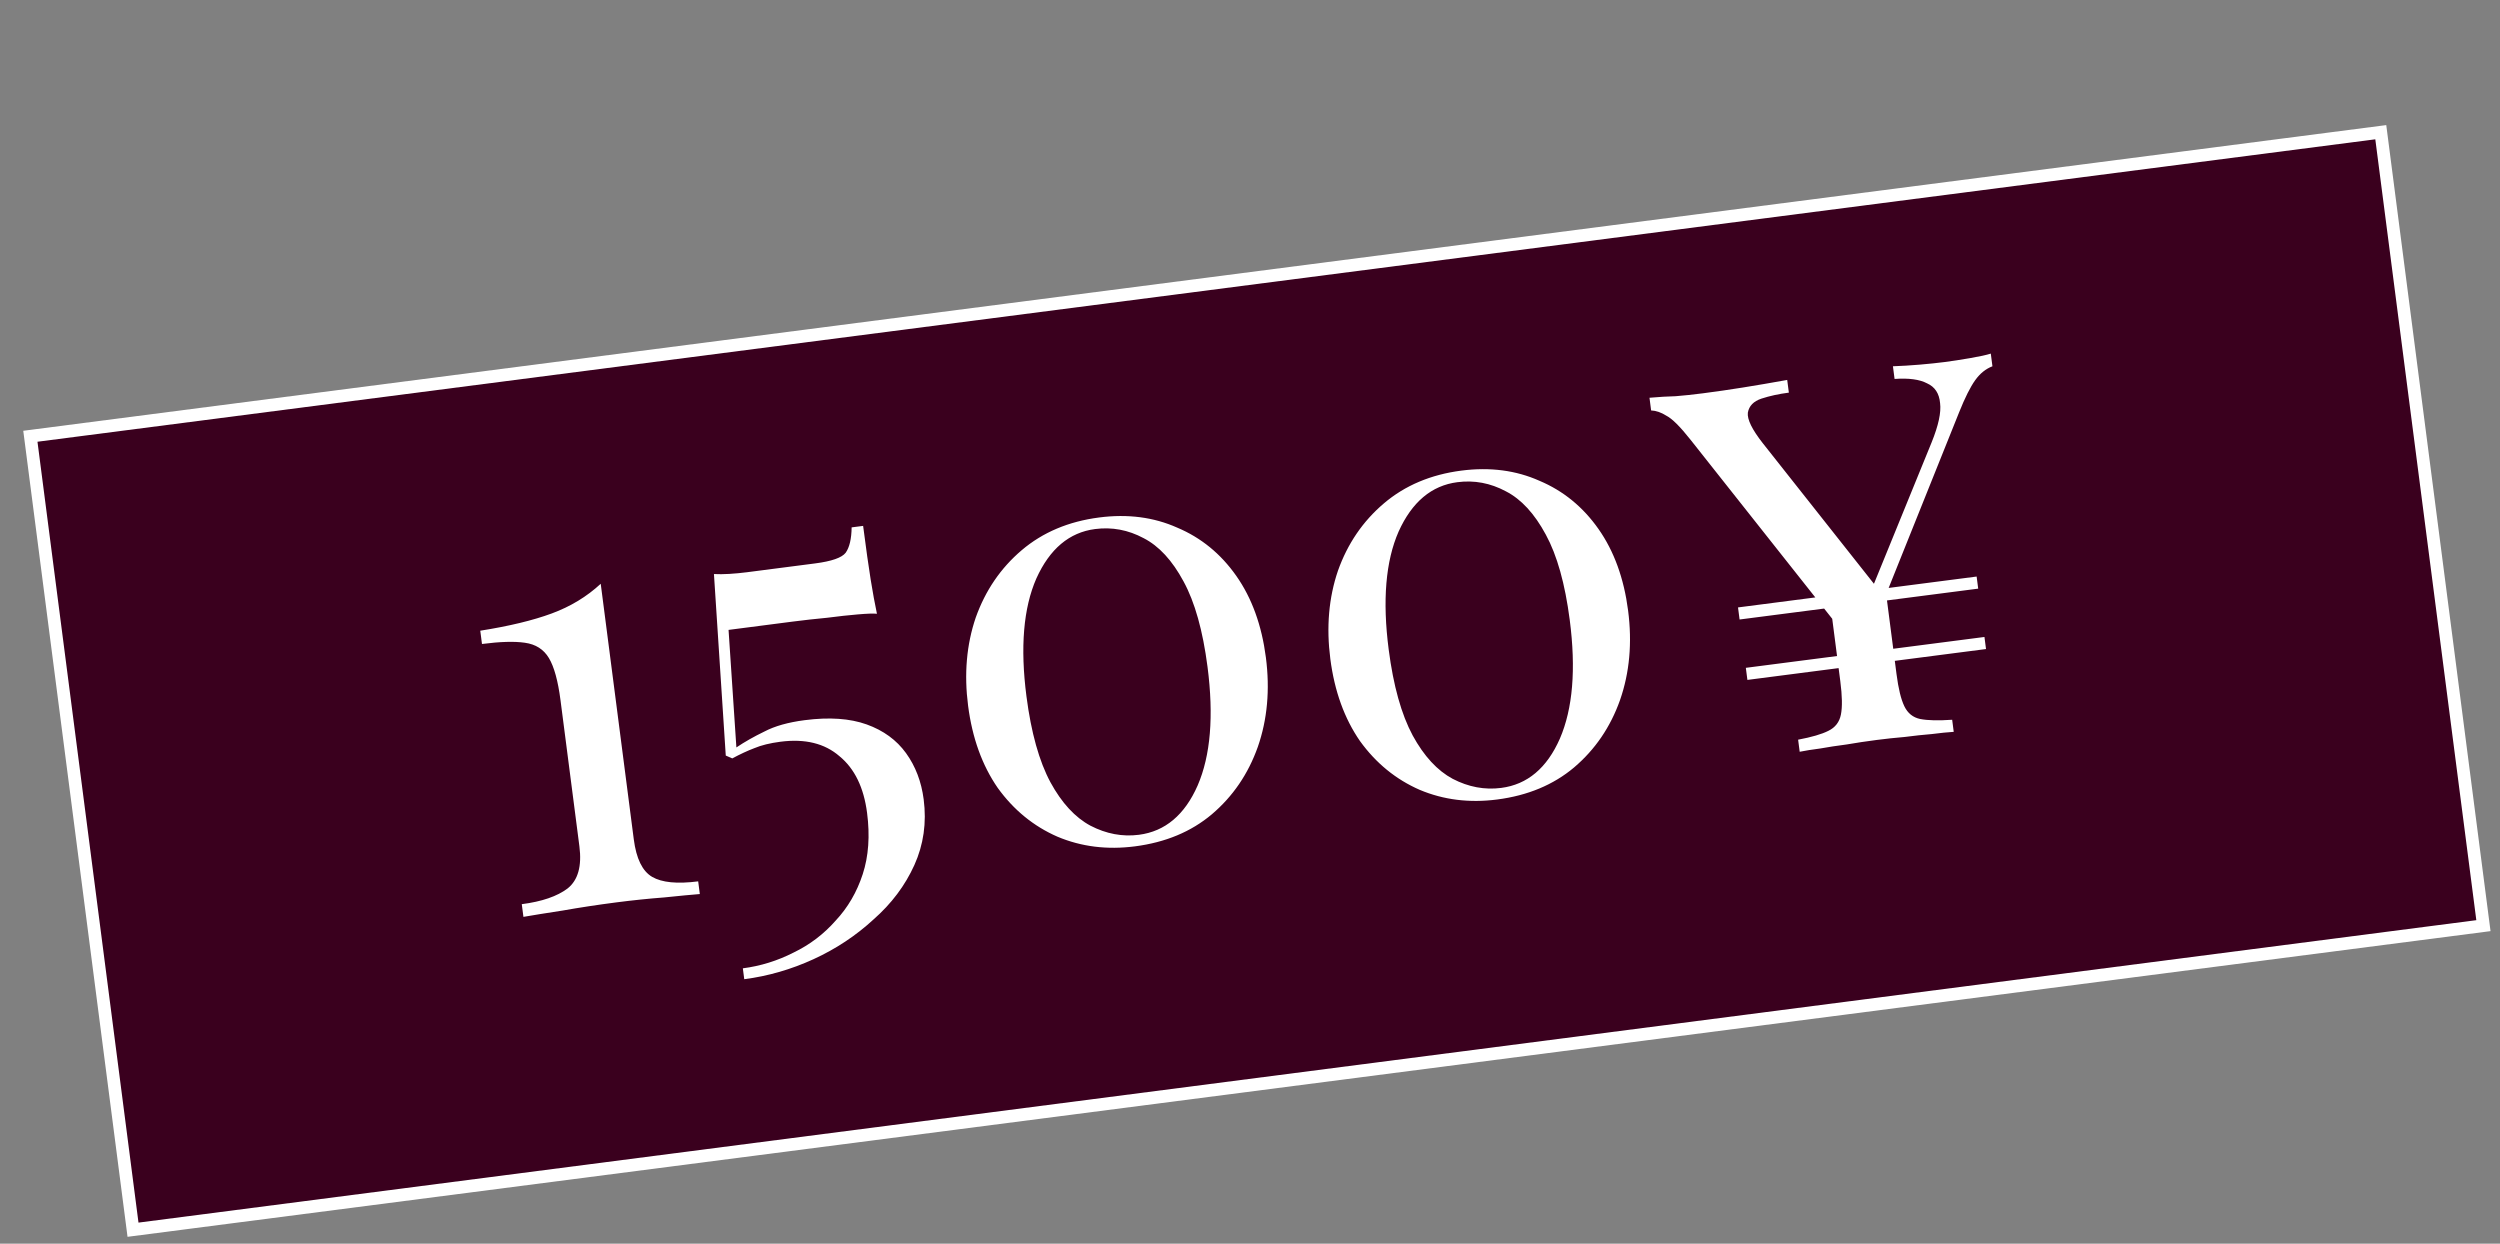 <svg width="197" height="98" viewBox="0 0 197 98" fill="none" xmlns="http://www.w3.org/2000/svg">
<rect x="0" y="0" width="197" height="98" fill="#808080" stroke="none"/>
<rect x="2.393" y="34.377" width="186.756" height="63.045" transform="rotate(-7.371 2.393 34.377)" fill="#3A001E" stroke="white"/>
<path d="M47.337 46.002L49.942 66.138C50.139 67.662 50.621 68.648 51.389 69.097C52.157 69.546 53.366 69.664 55.017 69.451L55.146 70.451C54.507 70.501 53.567 70.59 52.325 70.719C51.111 70.811 49.853 70.942 48.552 71.11C47.092 71.299 45.684 71.513 44.328 71.753C42.999 71.957 41.971 72.123 41.246 72.249L41.116 71.249C42.703 71.044 43.908 70.63 44.731 70.007C45.55 69.353 45.858 68.248 45.657 66.693L44.167 55.173C43.97 53.649 43.666 52.543 43.254 51.855C42.842 51.166 42.209 50.764 41.355 50.648C40.533 50.529 39.408 50.561 37.98 50.746L37.845 49.699C40.121 49.34 41.999 48.887 43.477 48.341C44.955 47.795 46.242 47.015 47.337 46.002ZM68.014 41.44C68.248 43.249 68.446 44.659 68.609 45.671C68.772 46.682 68.937 47.58 69.103 48.365C68.841 48.335 68.343 48.351 67.609 48.414C66.907 48.472 66.095 48.561 65.175 48.68C64.251 48.767 63.344 48.868 62.455 48.983L57.41 49.636L58.027 58.898C58.68 58.458 59.416 58.04 60.236 57.644C61.052 57.215 62.11 56.917 63.411 56.749C65.347 56.498 66.975 56.611 68.295 57.085C69.615 57.56 70.648 58.313 71.395 59.346C72.141 60.379 72.605 61.594 72.786 62.99C73.024 64.831 72.779 66.556 72.052 68.167C71.324 69.778 70.251 71.207 68.831 72.455C67.448 73.731 65.872 74.774 64.106 75.584C62.339 76.393 60.519 76.919 58.647 77.161L58.536 76.304C59.932 76.123 61.266 75.709 62.537 75.06C63.813 74.444 64.915 73.607 65.843 72.552C66.807 71.523 67.52 70.302 67.982 68.887C68.445 67.472 68.559 65.86 68.325 64.051C68.066 62.052 67.341 60.564 66.15 59.589C64.987 58.578 63.438 58.198 61.502 58.448C60.677 58.555 59.989 58.724 59.438 58.957C58.915 59.154 58.337 59.422 57.703 59.762L57.19 59.538L56.259 45.235C56.617 45.254 57.02 45.25 57.468 45.224C57.948 45.194 58.41 45.151 58.855 45.093L64.234 44.397C65.535 44.229 66.338 43.948 66.641 43.554C66.941 43.128 67.097 42.462 67.109 41.557L68.014 41.44ZM86.612 40.777C88.865 40.485 90.916 40.752 92.766 41.578C94.642 42.368 96.194 43.635 97.42 45.38C98.646 47.125 99.423 49.267 99.752 51.806C100.08 54.345 99.868 56.696 99.115 58.858C98.358 60.989 97.151 62.758 95.494 64.166C93.865 65.539 91.844 66.381 89.432 66.693C87.242 66.976 85.209 66.723 83.332 65.933C81.451 65.112 79.882 63.831 78.624 62.09C77.394 60.313 76.615 58.155 76.286 55.616C75.962 53.109 76.163 50.792 76.888 48.665C77.645 46.535 78.852 44.765 80.509 43.357C82.166 41.949 84.2 41.089 86.612 40.777ZM86.294 41.689C84.263 41.952 82.721 43.248 81.667 45.579C80.645 47.905 80.385 51.004 80.885 54.876C81.255 57.732 81.886 59.99 82.778 61.649C83.666 63.276 84.717 64.415 85.93 65.065C87.175 65.71 88.448 65.949 89.75 65.781C91.812 65.514 93.355 64.217 94.377 61.891C95.395 59.533 95.653 56.418 95.153 52.546C94.783 49.69 94.154 47.448 93.266 45.821C92.374 44.161 91.323 43.023 90.114 42.405C88.9 41.755 87.627 41.517 86.294 41.689ZM115.155 37.084C117.409 36.793 119.46 37.06 121.309 37.886C123.186 38.675 124.737 39.943 125.963 41.688C127.189 43.433 127.967 45.575 128.295 48.114C128.623 50.653 128.411 53.003 127.658 55.166C126.902 57.297 125.695 59.066 124.038 60.474C122.408 61.846 120.387 62.689 117.976 63.001C115.786 63.284 113.753 63.031 111.876 62.241C109.995 61.419 108.425 60.138 107.168 58.397C105.938 56.62 105.158 54.462 104.83 51.924C104.506 49.416 104.706 47.1 105.431 44.973C106.188 42.842 107.395 41.073 109.052 39.665C110.709 38.257 112.744 37.396 115.155 37.084ZM114.838 37.997C112.807 38.259 111.264 39.556 110.211 41.886C109.189 44.213 108.928 47.312 109.429 51.184C109.798 54.04 110.429 56.297 111.321 57.957C112.21 59.584 113.26 60.723 114.474 61.373C115.719 62.018 116.992 62.257 118.293 62.088C120.356 61.822 121.898 60.525 122.92 58.199C123.938 55.841 124.197 52.726 123.696 48.854C123.326 45.998 122.698 43.756 121.81 42.128C120.917 40.469 119.867 39.331 118.657 38.713C117.444 38.063 116.171 37.824 114.838 37.997ZM155.759 45.432L155.882 46.385L137.079 48.817L136.956 47.865L155.759 45.432ZM156.375 50.193L156.498 51.145L137.695 53.577L137.572 52.625L156.375 50.193ZM156.875 27.864L157.004 28.864C156.481 29.061 156.028 29.426 155.645 29.959C155.263 30.493 154.839 31.338 154.376 32.495L146.983 50.924L146.174 51.028L133.214 34.652C132.404 33.627 131.774 32.999 131.324 32.766C130.903 32.498 130.497 32.357 130.108 32.343L129.979 31.343C130.744 31.276 131.433 31.236 132.044 31.221C132.683 31.171 133.399 31.094 134.192 30.992C135.24 30.856 136.285 30.705 137.328 30.538C138.403 30.366 139.571 30.167 140.832 29.939L140.962 30.939C140.168 31.042 139.447 31.2 138.796 31.413C138.178 31.622 137.823 31.99 137.73 32.519C137.668 33.043 138.063 33.847 138.913 34.931L147.94 46.347L147.399 46.659L152.213 34.856C152.751 33.528 152.973 32.499 152.879 31.769C152.812 31.003 152.47 30.483 151.854 30.208C151.265 29.897 150.411 29.781 149.292 29.861L149.163 28.862C149.838 28.839 150.542 28.796 151.276 28.734C152.01 28.671 152.663 28.603 153.234 28.529C153.805 28.455 154.469 28.353 155.227 28.223C155.985 28.092 156.534 27.973 156.875 27.864ZM148.473 45.601L149.446 53.122C149.593 54.264 149.799 55.109 150.064 55.656C150.328 56.202 150.742 56.536 151.306 56.656C151.902 56.773 152.744 56.793 153.831 56.717L153.954 57.669C153.474 57.699 152.901 57.757 152.234 57.843C151.564 57.898 150.848 57.974 150.086 58.073C149.352 58.135 148.62 58.214 147.89 58.308C147.065 58.415 146.274 58.533 145.516 58.664C144.754 58.762 144.058 58.868 143.428 58.982C142.793 59.064 142.255 59.15 141.815 59.239L141.692 58.287C142.763 58.084 143.556 57.853 144.071 57.592C144.617 57.328 144.949 56.898 145.065 56.302C145.182 55.706 145.166 54.837 145.018 53.695L144.002 45.84L146.955 48.459L148.473 45.601Z" fill="white"/>
</svg>
